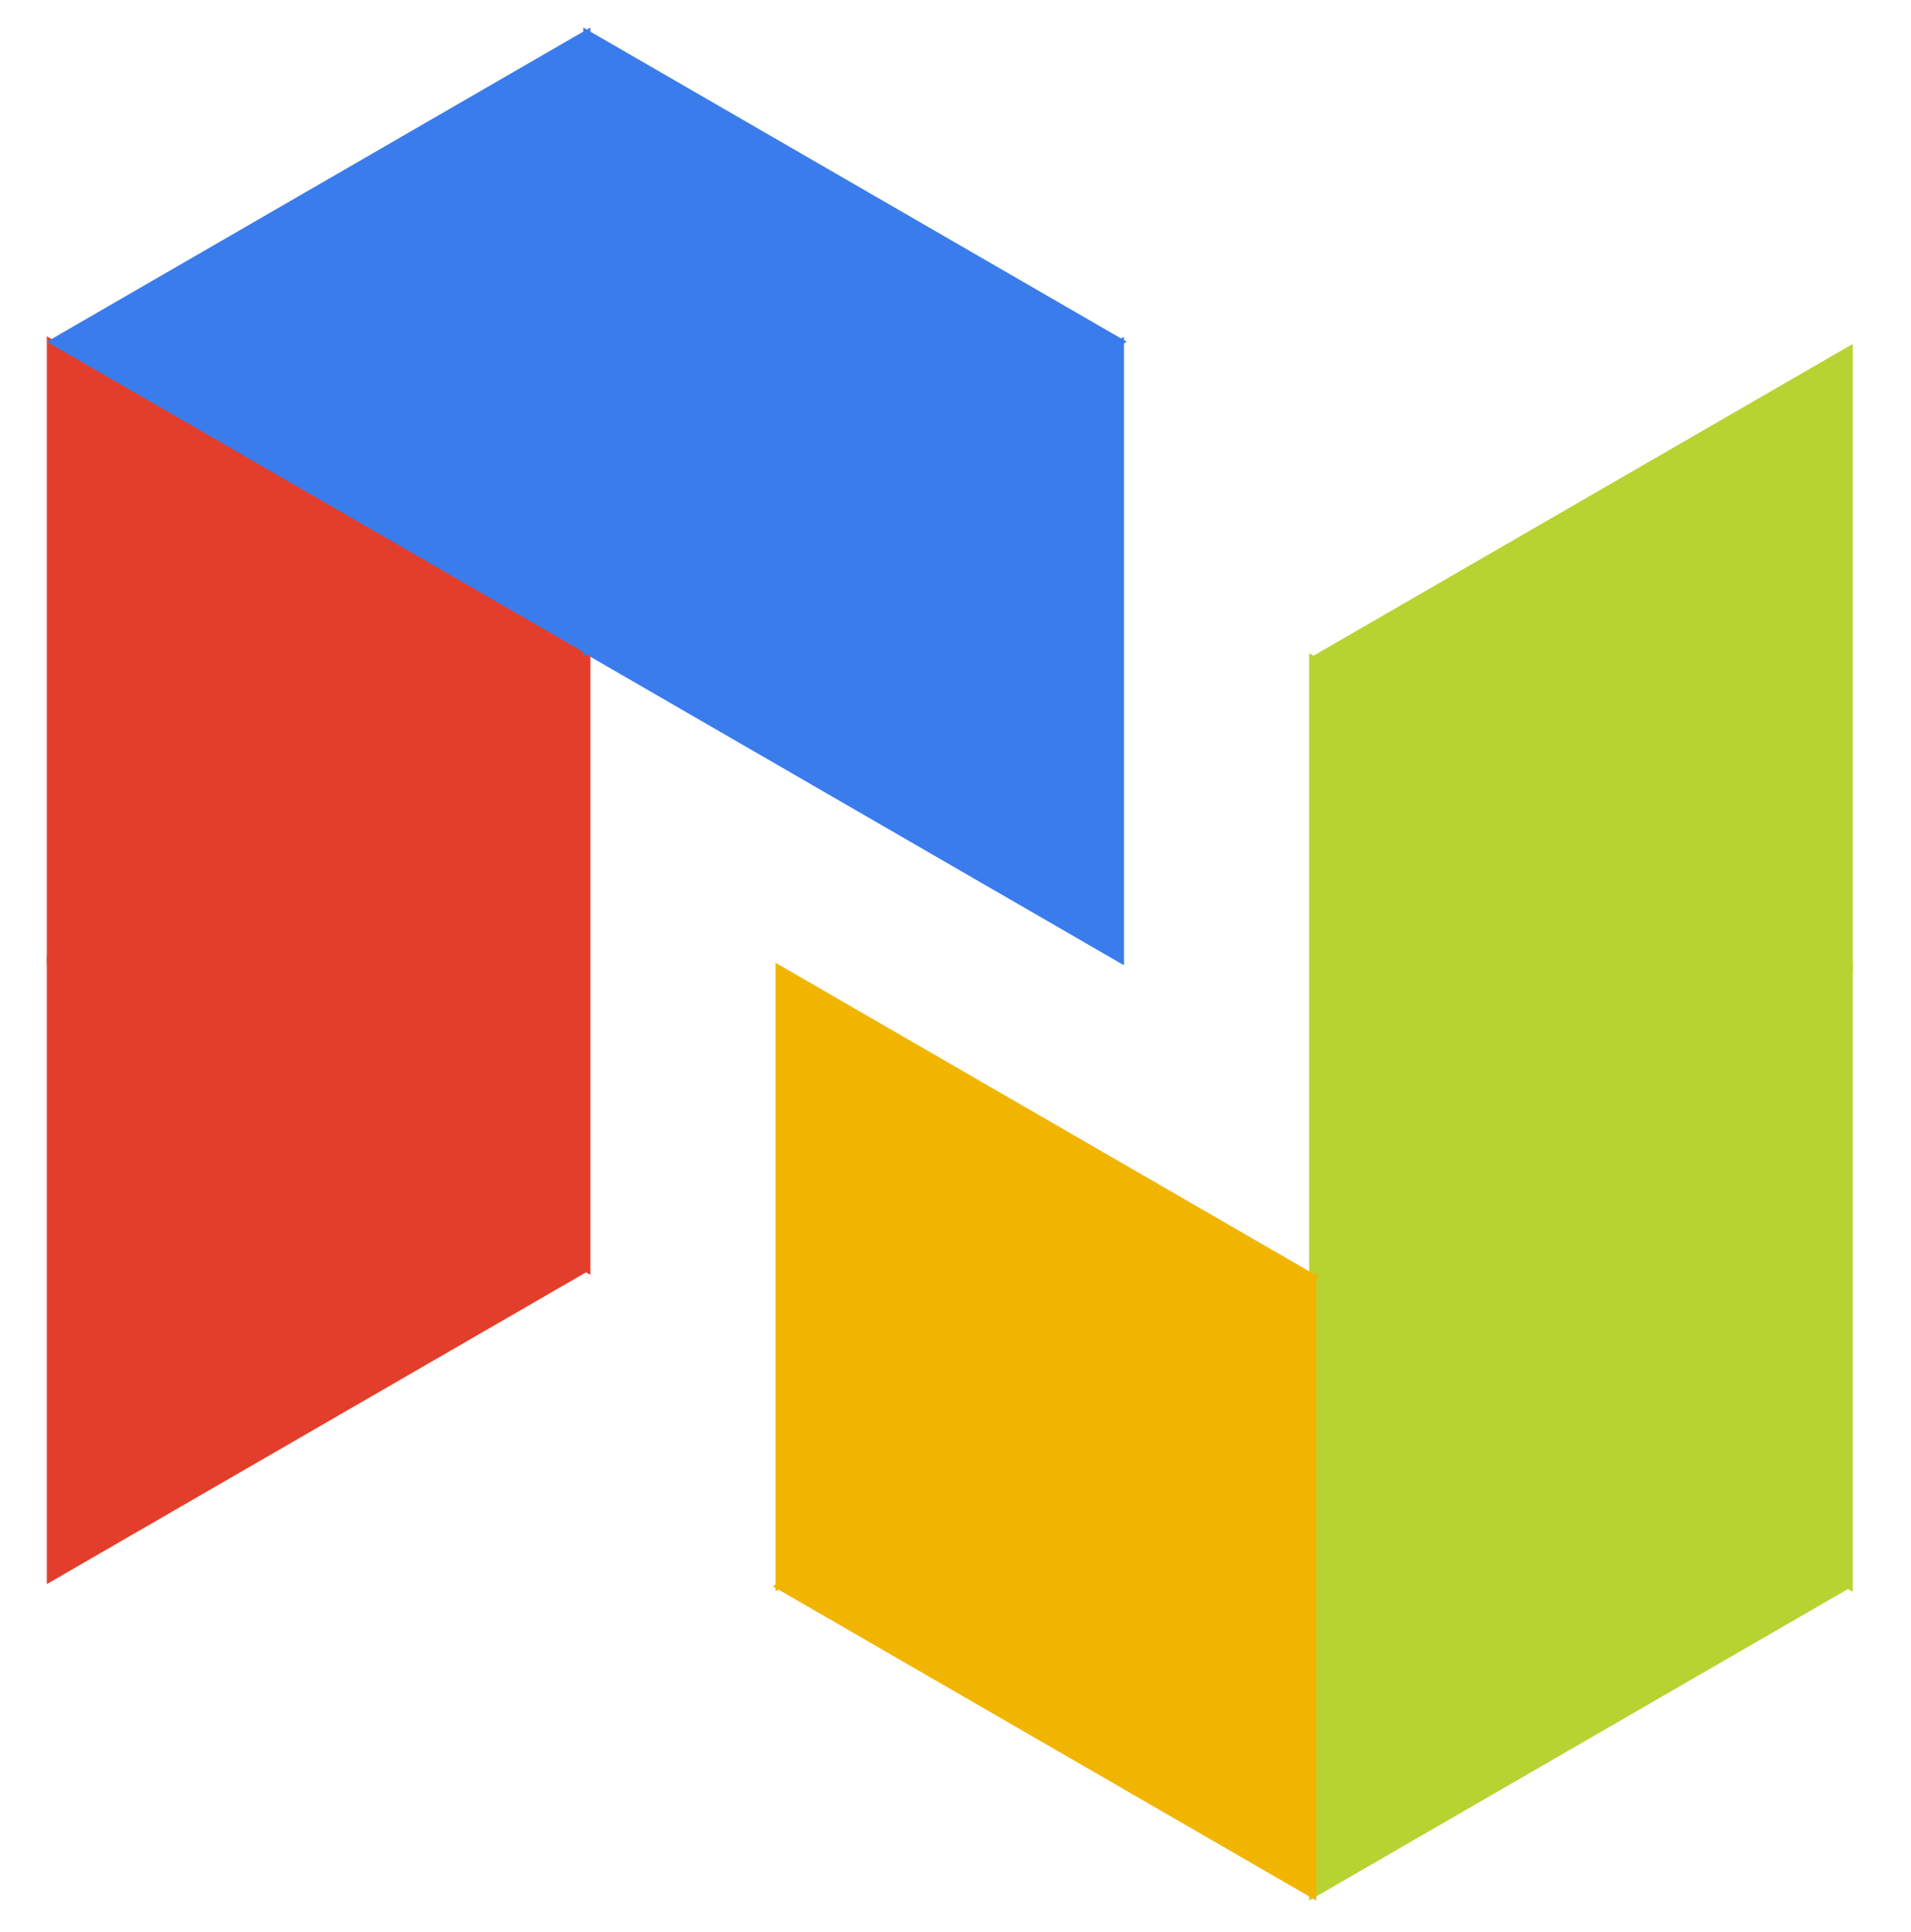 <?xml version="1.0" standalone="yes"?>

<svg version="1.1" viewBox="0.0 0.0 329.1 332.612" fill="none" stroke="none" stroke-linecap="square" stroke-miterlimit="10" xmlns="http://www.w3.org/2000/svg" xmlns:xlink="http://www.w3.org/1999/xlink"><clipPath id="p.0"><path d="m0 0l329.1 0l0 332.612l-329.1 0l0 -332.612z" clip-rule="nonzero"></path></clipPath><g clip-path="url(#p.0)"><path fill="#000000" fill-opacity="0.0" d="m0 0l329.1 0l0 332.612l-329.1 0z" fill-rule="nonzero"></path><path fill="#e33e2b" d="m8.068 57.904l93.606 54.11l-93.606 54.11z" fill-rule="nonzero"></path><path fill="#e33e2b" d="m101.674 219.509l-93.606 -54.11l93.606 -54.11z" fill-rule="nonzero"></path><path fill="#3a7cec" d="m101.674 112.956l-93.606 -54.11l93.606 -54.11z" fill-rule="nonzero"></path><path fill="#e33e2b" d="m8.068 164.528l93.606 54.11l-93.606 54.11z" fill-rule="nonzero"></path><path fill="#3a7cec" d="m193.568 166.203l-93.606 -54.11l93.606 -54.11z" fill-rule="nonzero"></path><path fill="#3a7cec" d="m100.44 4.736l93.606 54.11l-93.606 54.11z" fill-rule="nonzero"></path><path fill="#b7d331" d="m319.058 274.069l-93.606 -54.11l93.606 -54.11z" fill-rule="nonzero"></path><path fill="#b7d331" d="m225.451 112.464l93.606 54.11l-93.606 54.11z" fill-rule="nonzero"></path><path fill="#b7d331" d="m225.451 219.017l93.606 54.11l-93.606 54.11z" fill-rule="nonzero"></path><path fill="#b7d331" d="m319.058 167.446l-93.606 -54.11l93.606 -54.11z" fill-rule="nonzero"></path><path fill="#f1b500" d="m133.557 165.77l93.606 54.11l-93.606 54.11z" fill-rule="nonzero"></path><path fill="#f1b500" d="m226.686 327.237l-93.606 -54.11l93.606 -54.11z" fill-rule="nonzero"></path></g></svg>

